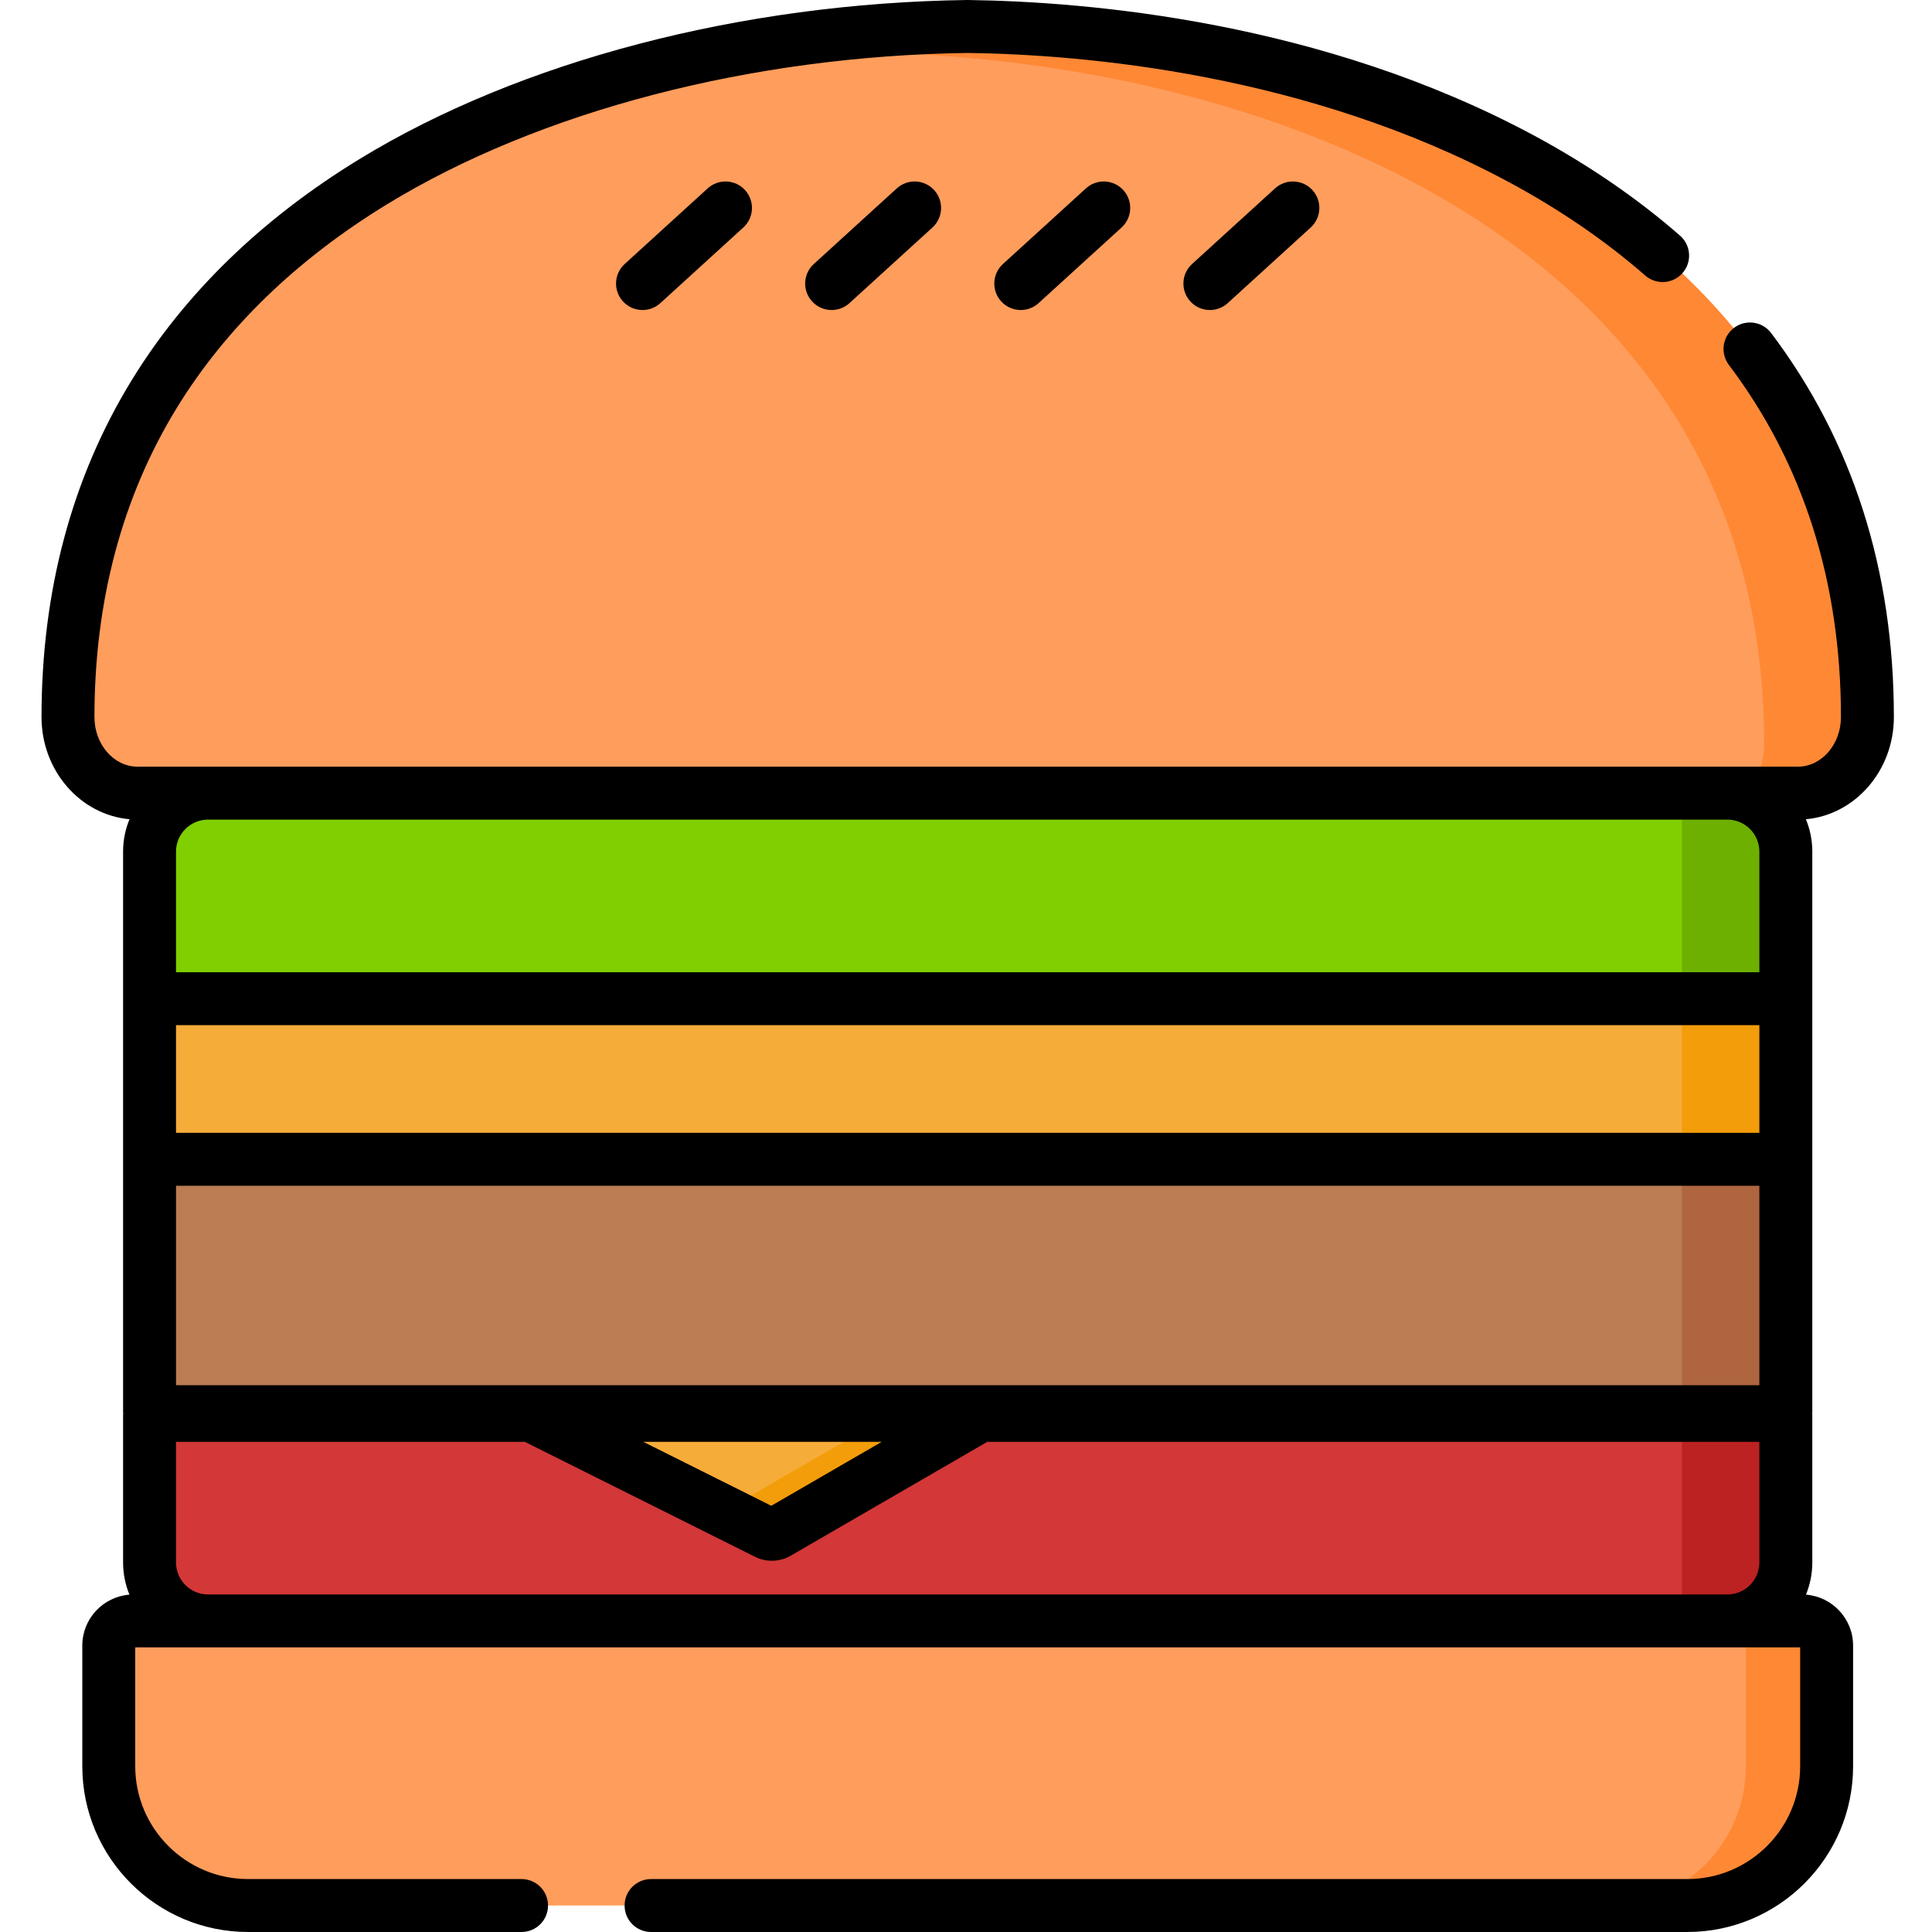 <svg height="512pt" viewBox="-11 0 512 512.001" width="512pt" xmlns="http://www.w3.org/2000/svg"><path d="m436.16 504.988h-381.426c-20.387 0-36.91-16.527-36.91-36.914v-31.98c0-3.609 2.922-6.535 6.531-6.535h442.184c3.609 0 6.531 2.926 6.531 6.535v31.98c0 20.387-16.527 36.914-36.91 36.914zm0 0" fill="#ff9d5c"/><path d="m473.07 436.094v31.98c0 20.391-16.523 36.914-36.91 36.914h-21.402c20.391 0 36.91-16.523 36.91-36.914v-31.98c0-3.609-2.926-6.535-6.531-6.535h21.402c3.605 0 6.531 2.926 6.531 6.535zm0 0" fill="#ff8835"/><path d="m392.277 42.133c-45.004-24.242-99.582-34.488-146.832-35.117-102.363 1.363-238.434 47.43-238.43 183.02 0 11.133 8.258 20.16 18.445 20.16h439.973c10.188 0 18.445-9.027 18.445-20.16 0-72.742-39.348-119.754-91.602-147.902zm0 0" fill="#ff9d5c"/><path d="m483.875 190.039c0 11.133-8.258 20.152-18.438 20.152h-13.48c2.828-3.543 4.555-8.18 4.555-13.254 0-72.738-39.348-119.762-91.605-147.906-44.996-24.246-99.574-34.484-146.824-35.117-22.027.301-45.617 2.66-69.082 7.547 32.137-9.617 65.793-14.031 96.445-14.445 47.254.633 101.832 10.867 146.84 35.113 52.242 28.148 91.59 75.168 91.59 147.91zm0 0" fill="#ff8835"/><path d="m462.266 264.664h-433.637v-38.98c0-8.559 6.938-15.492 15.496-15.492h402.645c8.559 0 15.496 6.934 15.496 15.492zm0 0" fill="#80cf00"/><path d="m28.629 264.664h433.637v42.562h-433.637zm0 0" fill="#f6ac39"/><path d="m446.77 429.559h-402.645c-8.559 0-15.496-6.934-15.496-15.492v-38.98h433.637v38.98c0 8.559-6.938 15.492-15.496 15.492zm0 0" fill="#d33737"/><path d="m28.629 307.227h433.637v66.883h-433.637zm0 0" fill="#bc7d53"/><path d="m462.266 264.664h-27.543v-54.473h12.047c8.559 0 15.496 6.934 15.496 15.492zm0 0" fill="#6db000"/><path d="m434.723 264.664h27.539v42.562h-27.539zm0 0" fill="#f39d0a"/><path d="m446.77 429.559h-12.047v-54.473h27.543v38.98c0 8.559-6.938 15.492-15.496 15.492zm0 0" fill="#bc2222"/><path d="m434.723 307.227h27.539v66.883h-27.539zm0 0" fill="#af663e"/><path d="m127.785 374.109 64.41 32.18c.902.449 1.973.418 2.848-.09l55.414-32.09zm0 0" fill="#f6ac39"/><path d="m250.457 374.113-55.41 32.086c-.879.508-1.953.539-2.855.09l-11.461-5.723 45.68-26.453zm0 0" fill="#f39d0a"/><path d="m490.895 190.035c0-38.957-10.945-73.203-32.531-101.785-2.332-3.09-6.734-3.703-9.824-1.371-3.09 2.336-3.703 6.734-1.371 9.824 19.707 26.094 29.699 57.496 29.699 93.332-.004 7.25-5.129 13.145-11.434 13.145h-18.508c-.055 0-.102-.004-.156-.004h-402.648c-.051 0-.102.004-.152.004h-18.508c-6.305 0-11.434-5.895-11.434-13.141 0-30.762 7.344-58.332 21.824-81.945 12.949-21.109 31.672-39.25 55.652-53.922 40.434-24.73 96.539-39.363 153.941-40.141 30.648.414 89.957 5.43 143.508 34.277 13.43 7.234 25.559 15.547 36.047 24.707 2.918 2.551 7.348 2.25 9.895-.664 2.551-2.918 2.25-7.348-.664-9.898-11.281-9.852-24.273-18.766-38.625-26.496-56.242-30.293-118.16-35.531-150.066-35.957-.059 0-.125 0-.188 0-59.883.801-118.625 16.184-161.168 42.207-25.891 15.836-46.172 35.535-60.289 58.555-15.855 25.852-23.895 55.891-23.895 89.277 0 14.211 10.281 25.902 23.32 27.066-1.098 2.645-1.703 5.543-1.703 8.578v148.426c0 .164.012.328.023.488-.012.164-.023.324-.023.488v38.984c0 3.016.602 5.898 1.684 8.531-6.977.539-12.492 6.379-12.492 13.492v31.98c0 24.223 19.703 43.926 43.926 43.926h72.48c3.875 0 7.016-3.137 7.016-7.012s-3.141-7.016-7.016-7.016h-72.48c-16.484 0-29.898-13.41-29.898-29.898v-31.5h421.934.004 19.285v31.5c0 16.488-13.414 29.898-29.898 29.898h-274.629c-3.871 0-7.012 3.141-7.012 7.016s3.141 7.012 7.012 7.012h274.629c24.219 0 43.926-19.703 43.926-43.926v-31.98c0-7.113-5.516-12.949-12.492-13.492 1.082-2.633 1.684-5.516 1.684-8.531v-38.984c0-.164-.012-.324-.023-.488.012-.16.023-.324.023-.488v-148.426c0-3.035-.609-5.934-1.703-8.578 13.039-1.168 23.316-12.855 23.32-27.07zm-35.645 224.035c0 4.672-3.805 8.477-8.477 8.477h-402.652c-4.672 0-8.477-3.805-8.477-8.477v-31.969h92.445l60.969 30.457c1.418.711 2.949 1.062 4.48 1.062 1.734 0 3.465-.453 5.02-1.352l52.094-30.168h204.598zm-295.773-31.969h63.188l-29.266 16.945zm295.773-15.008h-419.605v-52.852h419.605zm0-66.879h-419.605v-28.535h419.605zm0-42.562h-419.605v-31.969c0-4.648 3.762-8.434 8.402-8.477h402.801c4.637.043 8.402 3.828 8.402 8.477zm0 0"/><path d="m176.539 49.926-21.992 20.039c-2.863 2.609-3.07 7.043-.461 9.906 1.387 1.52 3.281 2.289 5.188 2.289 1.684 0 3.379-.605 4.723-1.828l21.988-20.039c2.863-2.609 3.07-7.047.461-9.91-2.609-2.859-7.043-3.066-9.906-.457zm0 0"/><path d="m226.656 49.926-21.988 20.039c-2.863 2.609-3.07 7.043-.461 9.906 1.383 1.52 3.281 2.289 5.188 2.289 1.684 0 3.375-.605 4.719-1.828l21.992-20.039c2.863-2.609 3.07-7.047.461-9.91-2.609-2.859-7.043-3.066-9.91-.457zm0 0"/><path d="m276.777 49.926-21.988 20.039c-2.863 2.609-3.07 7.043-.461 9.906 1.383 1.52 3.281 2.289 5.188 2.289 1.684 0 3.375-.605 4.719-1.828l21.992-20.039c2.863-2.609 3.07-7.047.461-9.91-2.609-2.859-7.043-3.066-9.91-.457zm0 0"/><path d="m326.898 49.926-21.992 20.039c-2.863 2.609-3.07 7.043-.457 9.906 1.383 1.52 3.281 2.289 5.184 2.289 1.688 0 3.379-.605 4.723-1.828l21.992-20.039c2.863-2.609 3.07-7.047.461-9.91-2.609-2.859-7.047-3.066-9.91-.457zm0 0"/></svg>